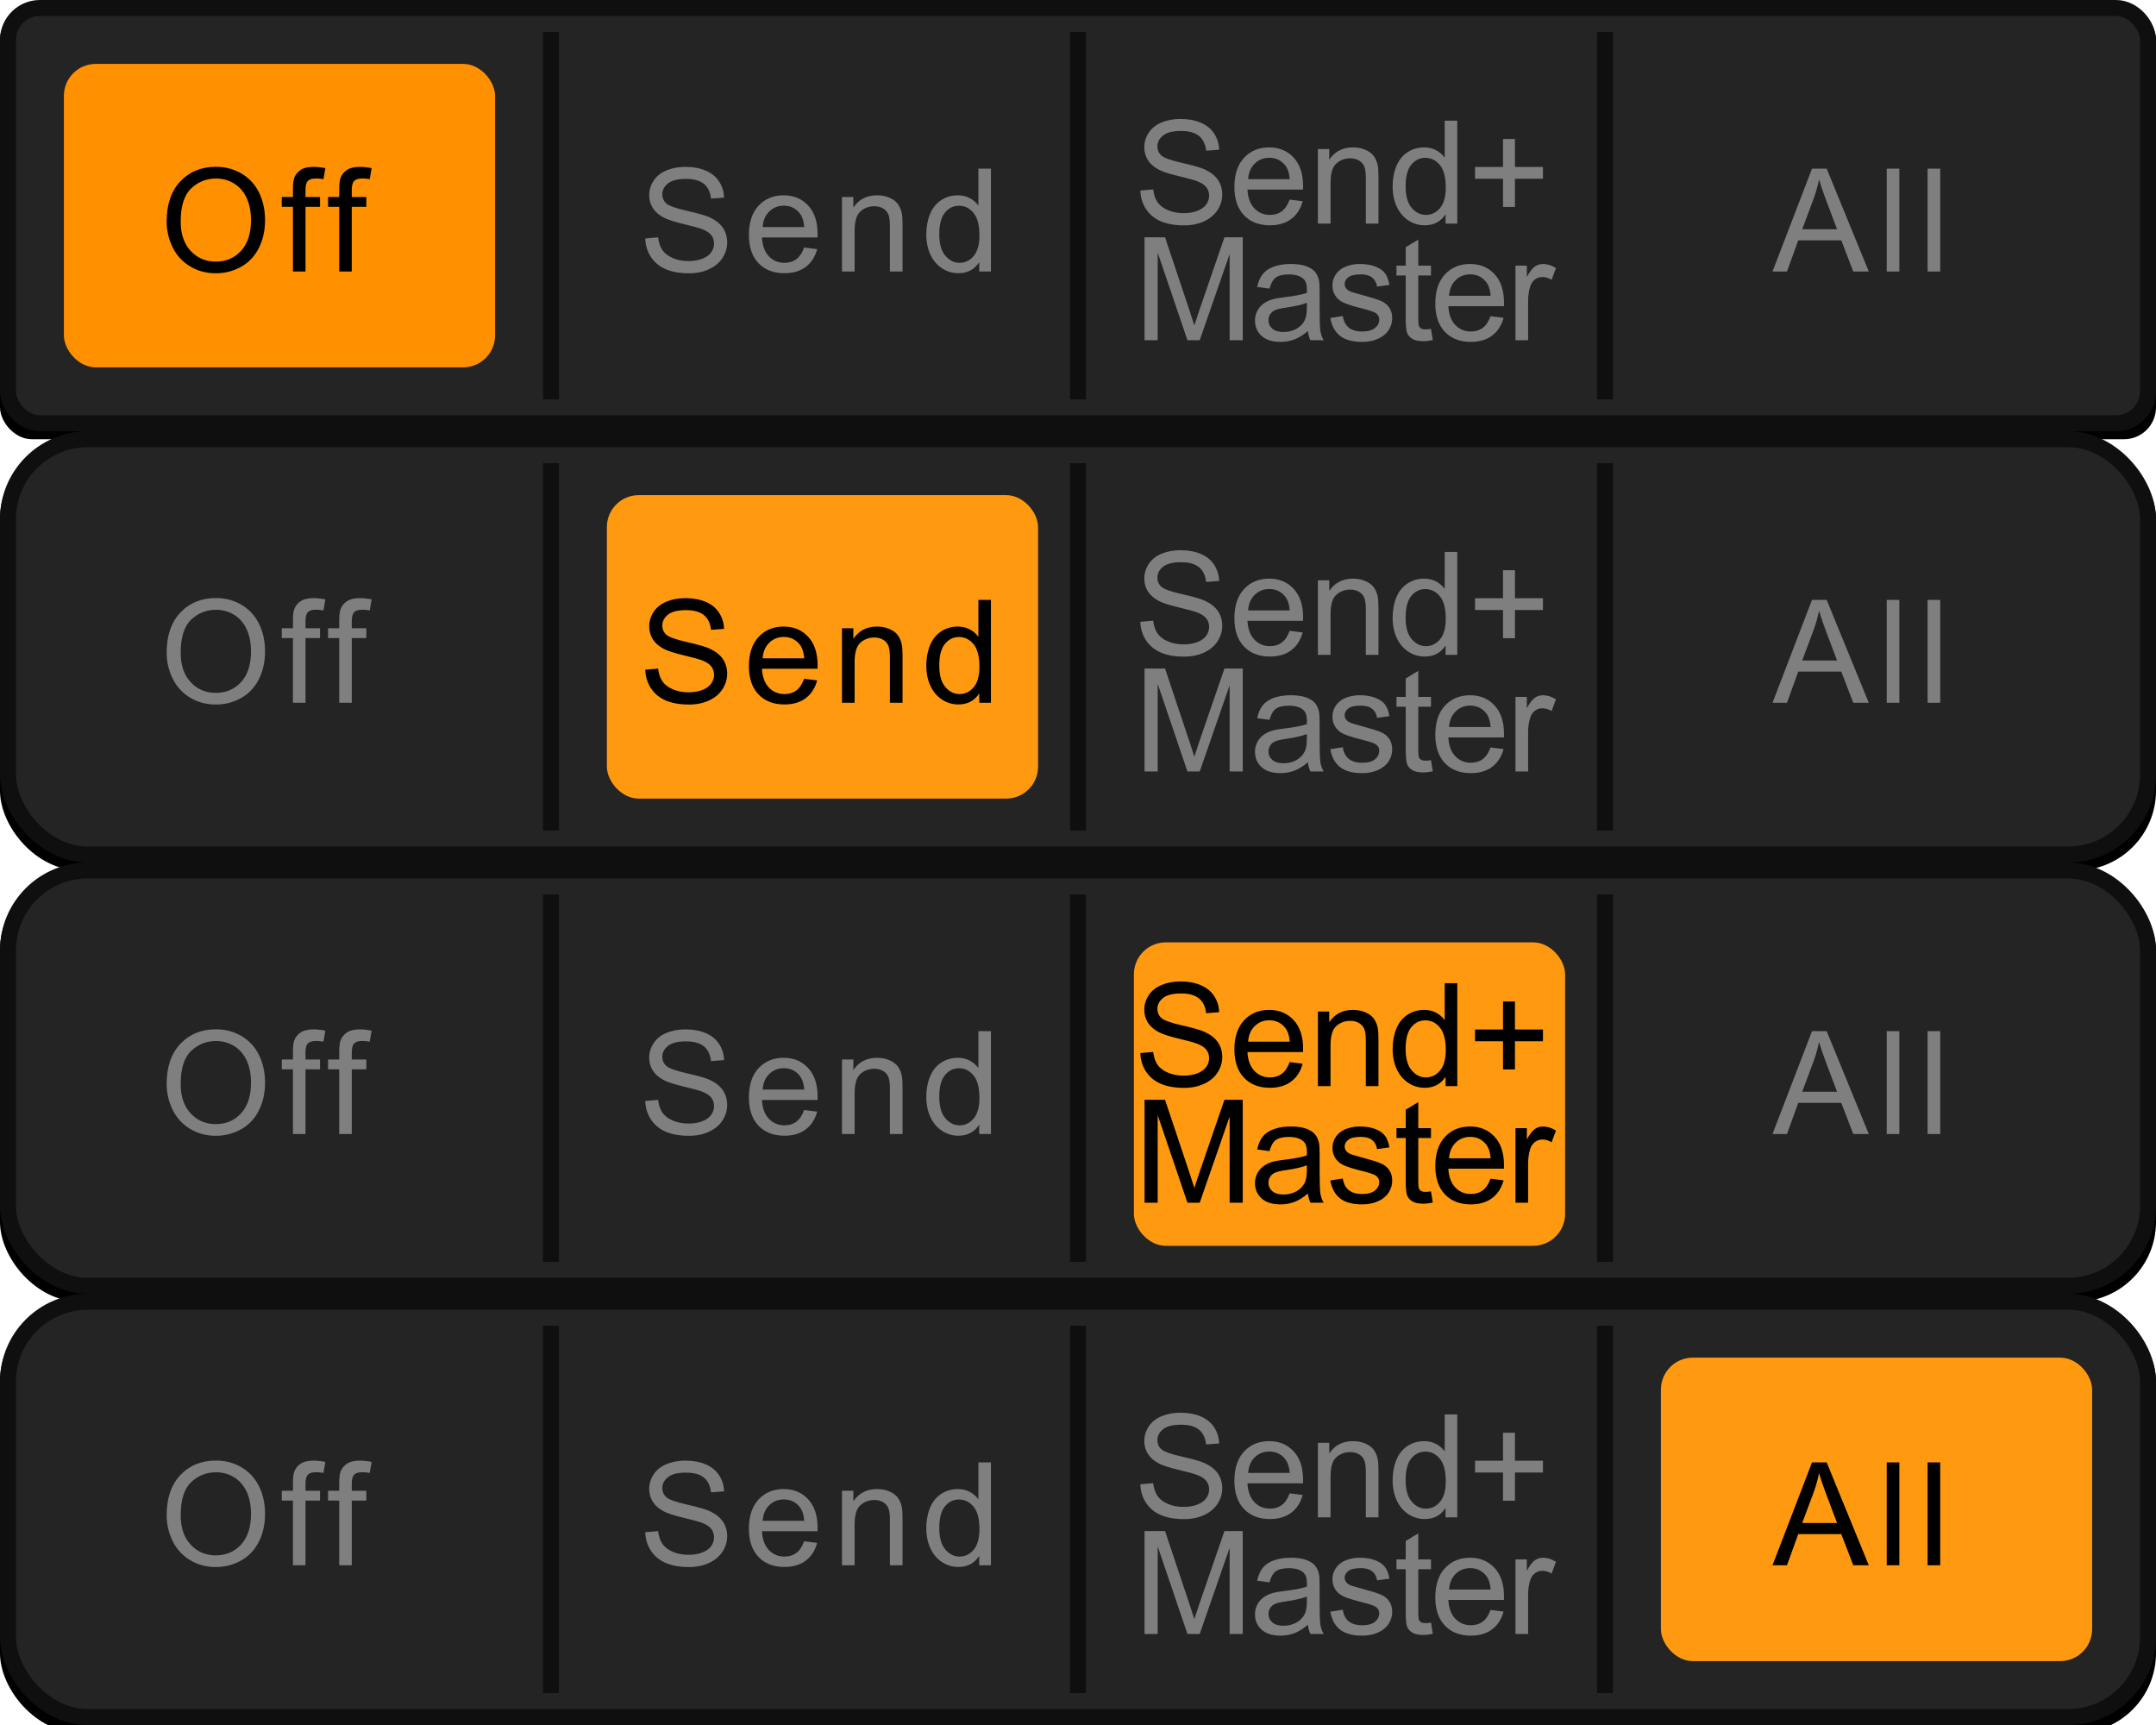<?xml version="1.0" encoding="UTF-8"?>
<svg width="135px" height="108px" viewBox="0 0 135 108" version="1.1" xmlns="http://www.w3.org/2000/svg" xmlns:xlink="http://www.w3.org/1999/xlink">
    <!-- Generator: Sketch 63.1 (92452) - https://sketch.com -->
    <title>bmp00144</title>
    <desc>Created with Sketch.</desc>
    <defs>
        <rect id="path-1" x="0" y="0" width="135" height="27" rx="2"></rect>
        <filter x="-0.2%" y="-0.9%" width="100.4%" height="103.7%" filterUnits="objectBoundingBox" id="filter-2">
            <feOffset dx="0" dy="0.5" in="SourceAlpha" result="shadowOffsetOuter1"></feOffset>
            <feComposite in="shadowOffsetOuter1" in2="SourceAlpha" operator="out" result="shadowOffsetOuter1"></feComposite>
            <feColorMatrix values="0 0 0 0 1   0 0 0 0 1   0 0 0 0 1  0 0 0 0.05 0" type="matrix" in="shadowOffsetOuter1"></feColorMatrix>
        </filter>
        <rect id="path-3" x="0" y="27" width="135" height="27" rx="5"></rect>
        <filter x="-0.2%" y="-0.9%" width="100.4%" height="103.7%" filterUnits="objectBoundingBox" id="filter-4">
            <feOffset dx="0" dy="0.5" in="SourceAlpha" result="shadowOffsetOuter1"></feOffset>
            <feComposite in="shadowOffsetOuter1" in2="SourceAlpha" operator="out" result="shadowOffsetOuter1"></feComposite>
            <feColorMatrix values="0 0 0 0 1   0 0 0 0 1   0 0 0 0 1  0 0 0 0.05 0" type="matrix" in="shadowOffsetOuter1"></feColorMatrix>
        </filter>
        <rect id="path-5" x="0" y="54" width="135" height="27" rx="5"></rect>
        <filter x="-0.2%" y="-0.9%" width="100.4%" height="103.7%" filterUnits="objectBoundingBox" id="filter-6">
            <feOffset dx="0" dy="0.5" in="SourceAlpha" result="shadowOffsetOuter1"></feOffset>
            <feComposite in="shadowOffsetOuter1" in2="SourceAlpha" operator="out" result="shadowOffsetOuter1"></feComposite>
            <feColorMatrix values="0 0 0 0 1   0 0 0 0 1   0 0 0 0 1  0 0 0 0.05 0" type="matrix" in="shadowOffsetOuter1"></feColorMatrix>
        </filter>
        <rect id="path-7" x="0" y="81" width="135" height="27" rx="5"></rect>
        <filter x="-0.2%" y="-0.9%" width="100.4%" height="103.7%" filterUnits="objectBoundingBox" id="filter-8">
            <feOffset dx="0" dy="0.5" in="SourceAlpha" result="shadowOffsetOuter1"></feOffset>
            <feComposite in="shadowOffsetOuter1" in2="SourceAlpha" operator="out" result="shadowOffsetOuter1"></feComposite>
            <feColorMatrix values="0 0 0 0 1   0 0 0 0 1   0 0 0 0 1  0 0 0 0.05 0" type="matrix" in="shadowOffsetOuter1"></feColorMatrix>
        </filter>
    </defs>
    <g id="bmp00144" stroke="none" stroke-width="1" fill="none" fill-rule="evenodd">
        <g id="button/smallButton">
            <g id="Rectangle">
                <use fill="black" fill-opacity="1" filter="url(#filter-2)" xlink:href="#path-1"></use>
                <rect stroke="#0F0F0F" stroke-width="1" stroke-linejoin="square" fill="#242424" fill-rule="evenodd" x="0.5" y="0.5" width="134" height="26" rx="2"></rect>
            </g>
        </g>
        <g id="Rectangle">
            <use fill="black" fill-opacity="1" filter="url(#filter-4)" xlink:href="#path-3"></use>
            <rect stroke="#0F0F0F" stroke-width="1" stroke-linejoin="square" fill="#242424" fill-rule="evenodd" x="0.5" y="27.5" width="134" height="26" rx="5"></rect>
        </g>
        <g id="Rectangle">
            <use fill="black" fill-opacity="1" filter="url(#filter-6)" xlink:href="#path-5"></use>
            <rect stroke="#0F0F0F" stroke-width="1" stroke-linejoin="square" fill="#242424" fill-rule="evenodd" x="0.5" y="54.5" width="134" height="26" rx="5"></rect>
        </g>
        <g id="Rectangle">
            <use fill="black" fill-opacity="1" filter="url(#filter-8)" xlink:href="#path-7"></use>
            <rect stroke="#0F0F0F" stroke-width="1" stroke-linejoin="square" fill="#242424" fill-rule="evenodd" x="0.5" y="81.5" width="134" height="26" rx="5"></rect>
        </g>
        <rect id="Rectangle" fill="#0F0F0F" x="34" y="29" width="1" height="23"></rect>
        <rect id="Rectangle" fill="#0F0F0F" x="67" y="29" width="1" height="23"></rect>
        <rect id="Rectangle" fill="#0F0F0F" x="100" y="29" width="1" height="23"></rect>
        <rect id="Rectangle" fill="#0F0F0F" x="34" y="56" width="1" height="23"></rect>
        <rect id="Rectangle" fill="#0F0F0F" x="67" y="56" width="1" height="23"></rect>
        <rect id="Rectangle" fill="#0F0F0F" x="100" y="56" width="1" height="23"></rect>
        <rect id="Rectangle" fill="#0F0F0F" x="34" y="83" width="1" height="23"></rect>
        <rect id="Rectangle" fill="#0F0F0F" x="67" y="83" width="1" height="23"></rect>
        <rect id="Rectangle" fill="#0F0F0F" x="100" y="83" width="1" height="23"></rect>
        <rect id="Rectangle" fill="#0F0F0F" x="34" y="2" width="1" height="23"></rect>
        <rect id="Rectangle" fill="#0F0F0F" x="67" y="2" width="1" height="23"></rect>
        <rect id="Rectangle" fill="#0F0F0F" x="100" y="2" width="1" height="23"></rect>
        <g id="Group" transform="translate(4, 4)">
            <rect id="Rectangle" fill="#FF9000" x="0" y="0" width="27" height="19" rx="2"></rect>
            <rect id="Rectangle" fill="#FF9A10" x="34" y="27" width="27" height="19" rx="2"></rect>
            <rect id="Rectangle" fill="#FF9A10" x="67" y="55" width="27" height="19" rx="2"></rect>
            <rect id="Rectangle" fill="#FF9A10" x="100" y="81" width="27" height="19" rx="2"></rect>
        </g>
        <path d="M10.435,40.862 C10.435,39.793 10.722,38.956 11.296,38.351 C11.871,37.746 12.612,37.443 13.52,37.443 C14.115,37.443 14.651,37.585 15.128,37.87 C15.606,38.154 15.97,38.55 16.22,39.058 C16.471,39.567 16.596,40.143 16.596,40.788 C16.596,41.441 16.464,42.025 16.201,42.541 C15.937,43.057 15.563,43.447 15.08,43.712 C14.597,43.977 14.075,44.11 13.516,44.11 C12.909,44.11 12.367,43.963 11.89,43.67 C11.412,43.377 11.05,42.978 10.804,42.471 C10.558,41.964 10.435,41.428 10.435,40.862 Z M11.314,40.875 C11.314,41.652 11.523,42.263 11.94,42.71 C12.358,43.157 12.881,43.38 13.511,43.38 C14.153,43.38 14.681,43.155 15.095,42.704 C15.51,42.252 15.717,41.612 15.717,40.783 C15.717,40.259 15.629,39.801 15.451,39.41 C15.274,39.019 15.015,38.716 14.674,38.5 C14.332,38.285 13.949,38.177 13.524,38.177 C12.921,38.177 12.402,38.385 11.967,38.799 C11.531,39.214 11.314,39.906 11.314,40.875 Z M18.343,44 L18.343,39.948 L17.644,39.948 L17.644,39.333 L18.343,39.333 L18.343,38.836 C18.343,38.523 18.371,38.29 18.426,38.138 C18.502,37.933 18.636,37.766 18.828,37.639 C19.02,37.511 19.289,37.448 19.635,37.448 C19.857,37.448 20.103,37.474 20.373,37.527 L20.254,38.217 C20.09,38.187 19.935,38.173 19.789,38.173 C19.548,38.173 19.378,38.224 19.279,38.327 C19.179,38.429 19.129,38.621 19.129,38.902 L19.129,39.333 L20.039,39.333 L20.039,39.948 L19.129,39.948 L19.129,44 L18.343,44 Z M21.241,44 L21.241,39.948 L20.542,39.948 L20.542,39.333 L21.241,39.333 L21.241,38.836 C21.241,38.523 21.268,38.29 21.324,38.138 C21.4,37.933 21.534,37.766 21.726,37.639 C21.918,37.511 22.187,37.448 22.533,37.448 C22.755,37.448 23.001,37.474 23.271,37.527 L23.152,38.217 C22.988,38.187 22.833,38.173 22.686,38.173 C22.446,38.173 22.276,38.224 22.177,38.327 C22.077,38.429 22.027,38.621 22.027,38.902 L22.027,39.333 L22.937,39.333 L22.937,39.948 L22.027,39.948 L22.027,44 L21.241,44 Z" id="Off" fill="#7F7F7F"></path>
        <path d="M40.404,41.93 L41.208,41.86 C41.247,42.182 41.335,42.447 41.474,42.653 C41.614,42.86 41.83,43.027 42.123,43.154 C42.416,43.281 42.745,43.345 43.111,43.345 C43.437,43.345 43.724,43.297 43.973,43.2 C44.222,43.104 44.407,42.971 44.529,42.802 C44.65,42.634 44.711,42.45 44.711,42.251 C44.711,42.049 44.652,41.872 44.535,41.721 C44.418,41.571 44.225,41.444 43.955,41.341 C43.782,41.274 43.4,41.169 42.808,41.027 C42.216,40.885 41.802,40.751 41.564,40.625 C41.257,40.464 41.028,40.264 40.877,40.025 C40.726,39.786 40.65,39.519 40.65,39.223 C40.65,38.898 40.743,38.594 40.927,38.311 C41.112,38.029 41.381,37.814 41.736,37.667 C42.09,37.521 42.484,37.448 42.918,37.448 C43.396,37.448 43.817,37.525 44.181,37.678 C44.546,37.832 44.827,38.059 45.023,38.357 C45.219,38.656 45.325,38.995 45.339,39.373 L44.522,39.434 C44.478,39.027 44.329,38.719 44.076,38.511 C43.823,38.303 43.448,38.199 42.953,38.199 C42.437,38.199 42.062,38.294 41.826,38.483 C41.59,38.672 41.472,38.899 41.472,39.166 C41.472,39.397 41.556,39.588 41.723,39.737 C41.887,39.887 42.315,40.04 43.008,40.197 C43.701,40.353 44.176,40.49 44.434,40.607 C44.809,40.78 45.086,40.999 45.265,41.264 C45.443,41.53 45.533,41.835 45.533,42.181 C45.533,42.523 45.435,42.846 45.238,43.15 C45.042,43.453 44.76,43.689 44.392,43.857 C44.025,44.026 43.611,44.11 43.151,44.11 C42.568,44.11 42.079,44.025 41.685,43.855 C41.291,43.685 40.982,43.429 40.758,43.088 C40.534,42.747 40.416,42.361 40.404,41.93 Z M50.351,42.497 L51.168,42.598 C51.039,43.076 50.801,43.446 50.452,43.71 C50.103,43.974 49.658,44.105 49.116,44.105 C48.434,44.105 47.892,43.895 47.492,43.475 C47.092,43.054 46.893,42.465 46.893,41.706 C46.893,40.921 47.095,40.312 47.499,39.878 C47.903,39.444 48.428,39.228 49.072,39.228 C49.696,39.228 50.206,39.44 50.602,39.865 C50.997,40.29 51.195,40.887 51.195,41.658 C51.195,41.705 51.193,41.775 51.19,41.869 L47.71,41.869 C47.739,42.381 47.884,42.774 48.145,43.046 C48.406,43.319 48.731,43.455 49.121,43.455 C49.411,43.455 49.658,43.379 49.863,43.227 C50.068,43.074 50.231,42.831 50.351,42.497 Z M47.754,41.218 L50.36,41.218 C50.325,40.826 50.225,40.531 50.061,40.335 C49.809,40.03 49.482,39.878 49.081,39.878 C48.718,39.878 48.412,40 48.165,40.243 C47.917,40.486 47.78,40.811 47.754,41.218 Z M52.722,44 L52.722,39.333 L53.433,39.333 L53.433,39.997 C53.776,39.484 54.271,39.228 54.919,39.228 C55.2,39.228 55.459,39.278 55.694,39.379 C55.93,39.48 56.107,39.613 56.224,39.777 C56.341,39.941 56.423,40.136 56.47,40.361 C56.499,40.508 56.514,40.764 56.514,41.13 L56.514,44 L55.723,44 L55.723,41.161 C55.723,40.839 55.692,40.598 55.631,40.438 C55.569,40.279 55.46,40.151 55.303,40.056 C55.147,39.961 54.963,39.913 54.752,39.913 C54.415,39.913 54.124,40.02 53.88,40.234 C53.635,40.448 53.513,40.854 53.513,41.451 L53.513,44 L52.722,44 Z M61.315,44 L61.315,43.411 C61.019,43.874 60.584,44.105 60.01,44.105 C59.638,44.105 59.295,44.003 58.983,43.798 C58.671,43.593 58.43,43.306 58.258,42.939 C58.087,42.571 58.001,42.148 58.001,41.671 C58.001,41.205 58.079,40.782 58.234,40.403 C58.389,40.024 58.622,39.733 58.933,39.531 C59.243,39.329 59.591,39.228 59.974,39.228 C60.256,39.228 60.506,39.287 60.726,39.406 C60.946,39.524 61.124,39.679 61.262,39.869 L61.262,37.558 L62.049,37.558 L62.049,44 L61.315,44 Z M58.814,41.671 C58.814,42.269 58.94,42.715 59.192,43.011 C59.444,43.307 59.742,43.455 60.084,43.455 C60.43,43.455 60.724,43.314 60.965,43.031 C61.207,42.748 61.328,42.317 61.328,41.737 C61.328,41.098 61.205,40.629 60.959,40.331 C60.713,40.032 60.409,39.882 60.049,39.882 C59.698,39.882 59.404,40.026 59.168,40.313 C58.932,40.6 58.814,41.053 58.814,41.671 Z" id="Send" fill="#000000"></path>
        <path d="M71.404,38.93 L72.208,38.86 C72.247,39.182 72.335,39.447 72.474,39.653 C72.614,39.86 72.83,40.027 73.123,40.154 C73.416,40.281 73.745,40.345 74.111,40.345 C74.437,40.345 74.724,40.297 74.973,40.2 C75.222,40.104 75.407,39.971 75.529,39.802 C75.65,39.634 75.711,39.45 75.711,39.251 C75.711,39.049 75.652,38.872 75.535,38.721 C75.418,38.571 75.225,38.444 74.955,38.341 C74.782,38.274 74.4,38.169 73.808,38.027 C73.216,37.885 72.802,37.751 72.564,37.625 C72.257,37.464 72.028,37.264 71.877,37.025 C71.726,36.786 71.65,36.519 71.65,36.223 C71.65,35.898 71.743,35.594 71.927,35.311 C72.112,35.029 72.381,34.814 72.736,34.667 C73.09,34.521 73.484,34.448 73.918,34.448 C74.396,34.448 74.817,34.525 75.181,34.678 C75.546,34.832 75.827,35.059 76.023,35.357 C76.219,35.656 76.325,35.995 76.339,36.373 L75.522,36.434 C75.478,36.027 75.329,35.719 75.076,35.511 C74.823,35.303 74.448,35.199 73.953,35.199 C73.437,35.199 73.062,35.294 72.826,35.483 C72.59,35.672 72.472,35.899 72.472,36.166 C72.472,36.397 72.556,36.588 72.723,36.737 C72.887,36.887 73.315,37.04 74.008,37.197 C74.701,37.353 75.176,37.49 75.434,37.607 C75.809,37.78 76.086,37.999 76.265,38.264 C76.443,38.53 76.533,38.835 76.533,39.181 C76.533,39.523 76.435,39.846 76.238,40.15 C76.042,40.453 75.76,40.689 75.392,40.857 C75.025,41.026 74.611,41.11 74.151,41.11 C73.568,41.11 73.079,41.025 72.685,40.855 C72.291,40.685 71.982,40.429 71.758,40.088 C71.534,39.747 71.416,39.361 71.404,38.93 Z M80.751,39.497 L81.568,39.598 C81.439,40.076 81.201,40.446 80.852,40.71 C80.503,40.974 80.058,41.105 79.516,41.105 C78.834,41.105 78.292,40.895 77.892,40.475 C77.492,40.054 77.293,39.465 77.293,38.706 C77.293,37.921 77.495,37.312 77.899,36.878 C78.303,36.444 78.828,36.228 79.472,36.228 C80.096,36.228 80.606,36.44 81.002,36.865 C81.397,37.29 81.595,37.887 81.595,38.658 C81.595,38.705 81.593,38.775 81.59,38.869 L78.11,38.869 C78.139,39.381 78.284,39.774 78.545,40.046 C78.806,40.319 79.131,40.455 79.521,40.455 C79.811,40.455 80.058,40.379 80.263,40.227 C80.468,40.074 80.631,39.831 80.751,39.497 Z M78.154,38.218 L80.76,38.218 C80.725,37.826 80.625,37.531 80.461,37.335 C80.209,37.03 79.882,36.878 79.481,36.878 C79.118,36.878 78.812,37 78.565,37.243 C78.317,37.486 78.18,37.811 78.154,38.218 Z M82.522,41 L82.522,36.333 L83.233,36.333 L83.233,36.997 C83.576,36.484 84.071,36.228 84.719,36.228 C85,36.228 85.259,36.278 85.494,36.379 C85.73,36.48 85.907,36.613 86.024,36.777 C86.141,36.941 86.223,37.136 86.27,37.361 C86.299,37.508 86.314,37.764 86.314,38.13 L86.314,41 L85.523,41 L85.523,38.161 C85.523,37.839 85.492,37.598 85.431,37.438 C85.369,37.279 85.26,37.151 85.103,37.056 C84.947,36.961 84.763,36.913 84.552,36.913 C84.215,36.913 83.924,37.02 83.68,37.234 C83.435,37.448 83.313,37.854 83.313,38.451 L83.313,41 L82.522,41 Z M90.515,41 L90.515,40.411 C90.219,40.874 89.784,41.105 89.21,41.105 C88.838,41.105 88.495,41.003 88.183,40.798 C87.871,40.593 87.63,40.306 87.458,39.939 C87.287,39.571 87.201,39.148 87.201,38.671 C87.201,38.205 87.279,37.782 87.434,37.403 C87.589,37.024 87.822,36.733 88.133,36.531 C88.443,36.329 88.791,36.228 89.174,36.228 C89.456,36.228 89.706,36.287 89.926,36.406 C90.146,36.524 90.324,36.679 90.462,36.869 L90.462,34.558 L91.249,34.558 L91.249,41 L90.515,41 Z M88.014,38.671 C88.014,39.269 88.14,39.715 88.392,40.011 C88.644,40.307 88.942,40.455 89.284,40.455 C89.63,40.455 89.924,40.314 90.165,40.031 C90.407,39.748 90.528,39.317 90.528,38.737 C90.528,38.098 90.405,37.629 90.159,37.331 C89.913,37.032 89.609,36.882 89.249,36.882 C88.898,36.882 88.604,37.026 88.368,37.313 C88.132,37.6 88.014,38.053 88.014,38.671 Z M94.113,39.958 L94.113,38.192 L92.36,38.192 L92.36,37.454 L94.113,37.454 L94.113,35.7 L94.861,35.7 L94.861,37.454 L96.614,37.454 L96.614,38.192 L94.861,38.192 L94.861,39.958 L94.113,39.958 Z M71.668,48.3 L71.668,41.858 L72.951,41.858 L74.476,46.419 C74.617,46.844 74.719,47.162 74.784,47.373 C74.857,47.138 74.971,46.794 75.126,46.34 L76.669,41.858 L77.816,41.858 L77.816,48.3 L76.994,48.3 L76.994,42.908 L75.122,48.3 L74.353,48.3 L72.49,42.816 L72.49,48.3 L71.668,48.3 Z M81.896,47.724 C81.603,47.973 81.321,48.149 81.05,48.252 C80.779,48.354 80.488,48.405 80.177,48.405 C79.665,48.405 79.271,48.28 78.995,48.03 C78.72,47.779 78.582,47.459 78.582,47.07 C78.582,46.841 78.634,46.632 78.738,46.443 C78.842,46.254 78.979,46.103 79.147,45.988 C79.315,45.874 79.505,45.788 79.716,45.729 C79.871,45.688 80.106,45.649 80.419,45.611 C81.058,45.534 81.528,45.444 81.83,45.338 C81.833,45.23 81.834,45.161 81.834,45.132 C81.834,44.809 81.76,44.582 81.61,44.45 C81.408,44.272 81.108,44.182 80.709,44.182 C80.337,44.182 80.062,44.248 79.885,44.378 C79.708,44.508 79.577,44.739 79.492,45.07 L78.718,44.965 C78.789,44.633 78.905,44.366 79.066,44.163 C79.227,43.959 79.46,43.802 79.764,43.692 C80.069,43.582 80.422,43.528 80.823,43.528 C81.222,43.528 81.546,43.574 81.795,43.668 C82.044,43.762 82.227,43.88 82.344,44.022 C82.461,44.164 82.543,44.343 82.59,44.56 C82.616,44.695 82.63,44.938 82.63,45.29 L82.63,46.344 C82.63,47.08 82.646,47.545 82.68,47.74 C82.714,47.935 82.781,48.121 82.88,48.3 L82.054,48.3 C81.972,48.136 81.919,47.944 81.896,47.724 Z M81.83,45.958 C81.543,46.075 81.112,46.175 80.538,46.257 C80.213,46.303 79.983,46.356 79.848,46.415 C79.713,46.473 79.609,46.559 79.536,46.672 C79.463,46.785 79.426,46.91 79.426,47.048 C79.426,47.258 79.506,47.434 79.666,47.575 C79.825,47.716 80.059,47.786 80.366,47.786 C80.671,47.786 80.942,47.719 81.179,47.586 C81.417,47.453 81.591,47.27 81.702,47.039 C81.787,46.86 81.83,46.596 81.83,46.248 L81.83,45.958 Z M83.299,46.907 L84.082,46.784 C84.125,47.097 84.248,47.338 84.448,47.505 C84.649,47.672 84.93,47.755 85.29,47.755 C85.653,47.755 85.923,47.681 86.099,47.533 C86.274,47.385 86.362,47.212 86.362,47.012 C86.362,46.834 86.285,46.693 86.129,46.591 C86.021,46.52 85.751,46.431 85.321,46.322 C84.741,46.176 84.339,46.049 84.114,45.942 C83.89,45.835 83.72,45.687 83.605,45.498 C83.489,45.31 83.431,45.101 83.431,44.872 C83.431,44.664 83.479,44.472 83.574,44.294 C83.669,44.117 83.799,43.97 83.963,43.853 C84.086,43.762 84.254,43.685 84.466,43.622 C84.678,43.559 84.906,43.528 85.149,43.528 C85.516,43.528 85.837,43.58 86.114,43.686 C86.391,43.791 86.595,43.934 86.727,44.114 C86.859,44.294 86.95,44.535 86.999,44.837 L86.226,44.943 C86.191,44.702 86.089,44.515 85.921,44.38 C85.752,44.245 85.514,44.178 85.207,44.178 C84.843,44.178 84.584,44.238 84.429,44.358 C84.273,44.478 84.196,44.619 84.196,44.78 C84.196,44.883 84.228,44.975 84.292,45.057 C84.357,45.142 84.458,45.212 84.596,45.268 C84.675,45.297 84.908,45.364 85.294,45.47 C85.854,45.619 86.244,45.742 86.466,45.837 C86.687,45.932 86.86,46.071 86.986,46.252 C87.112,46.434 87.175,46.659 87.175,46.929 C87.175,47.193 87.098,47.441 86.945,47.674 C86.791,47.907 86.569,48.087 86.279,48.214 C85.989,48.342 85.661,48.405 85.294,48.405 C84.688,48.405 84.226,48.279 83.908,48.028 C83.59,47.776 83.387,47.402 83.299,46.907 Z M89.603,47.592 L89.717,48.291 C89.494,48.338 89.295,48.362 89.119,48.362 C88.832,48.362 88.61,48.316 88.451,48.225 C88.293,48.134 88.182,48.015 88.117,47.867 C88.053,47.719 88.021,47.408 88.021,46.933 L88.021,44.248 L87.441,44.248 L87.441,43.633 L88.021,43.633 L88.021,42.477 L88.807,42.003 L88.807,43.633 L89.603,43.633 L89.603,44.248 L88.807,44.248 L88.807,46.977 C88.807,47.203 88.821,47.348 88.849,47.412 C88.877,47.477 88.922,47.528 88.985,47.566 C89.048,47.604 89.138,47.623 89.256,47.623 C89.343,47.623 89.459,47.613 89.603,47.592 Z M93.331,46.797 L94.148,46.898 C94.019,47.376 93.781,47.746 93.432,48.01 C93.083,48.274 92.638,48.405 92.096,48.405 C91.414,48.405 90.872,48.195 90.472,47.775 C90.072,47.354 89.873,46.765 89.873,46.006 C89.873,45.221 90.075,44.612 90.479,44.178 C90.883,43.744 91.408,43.528 92.052,43.528 C92.676,43.528 93.186,43.74 93.582,44.165 C93.977,44.59 94.175,45.187 94.175,45.958 C94.175,46.005 94.173,46.075 94.17,46.169 L90.69,46.169 C90.719,46.681 90.864,47.074 91.125,47.346 C91.386,47.619 91.711,47.755 92.101,47.755 C92.391,47.755 92.638,47.679 92.843,47.527 C93.048,47.374 93.211,47.131 93.331,46.797 Z M90.734,45.518 L93.34,45.518 C93.305,45.126 93.205,44.831 93.041,44.635 C92.789,44.33 92.462,44.178 92.061,44.178 C91.698,44.178 91.392,44.3 91.145,44.543 C90.897,44.786 90.76,45.111 90.734,45.518 Z M94.893,48.3 L94.893,43.633 L95.605,43.633 L95.605,44.341 C95.786,44.009 95.954,43.791 96.108,43.686 C96.262,43.58 96.431,43.528 96.615,43.528 C96.882,43.528 97.153,43.612 97.428,43.782 L97.156,44.516 C96.963,44.402 96.769,44.345 96.576,44.345 C96.403,44.345 96.248,44.397 96.11,44.501 C95.972,44.605 95.874,44.749 95.816,44.934 C95.728,45.215 95.684,45.523 95.684,45.857 L95.684,48.3 L94.893,48.3 Z" id="Send+-Master" fill="#7F7F7F"></path>
        <path d="M71.404,92.93 L72.208,92.86 C72.247,93.182 72.335,93.447 72.474,93.653 C72.614,93.86 72.83,94.027 73.123,94.154 C73.416,94.281 73.745,94.345 74.111,94.345 C74.437,94.345 74.724,94.297 74.973,94.2 C75.222,94.104 75.407,93.971 75.529,93.802 C75.65,93.634 75.711,93.45 75.711,93.251 C75.711,93.049 75.652,92.872 75.535,92.721 C75.418,92.571 75.225,92.444 74.955,92.341 C74.782,92.274 74.4,92.169 73.808,92.027 C73.216,91.885 72.802,91.751 72.564,91.625 C72.257,91.464 72.028,91.264 71.877,91.025 C71.726,90.786 71.65,90.519 71.65,90.223 C71.65,89.898 71.743,89.594 71.927,89.311 C72.112,89.029 72.381,88.814 72.736,88.667 C73.09,88.521 73.484,88.448 73.918,88.448 C74.396,88.448 74.817,88.525 75.181,88.678 C75.546,88.832 75.827,89.059 76.023,89.357 C76.219,89.656 76.325,89.995 76.339,90.373 L75.522,90.434 C75.478,90.027 75.329,89.719 75.076,89.511 C74.823,89.303 74.448,89.199 73.953,89.199 C73.437,89.199 73.062,89.294 72.826,89.483 C72.59,89.672 72.472,89.899 72.472,90.166 C72.472,90.397 72.556,90.588 72.723,90.737 C72.887,90.887 73.315,91.04 74.008,91.197 C74.701,91.353 75.176,91.49 75.434,91.607 C75.809,91.78 76.086,91.999 76.265,92.264 C76.443,92.53 76.533,92.835 76.533,93.181 C76.533,93.523 76.435,93.846 76.238,94.15 C76.042,94.453 75.76,94.689 75.392,94.857 C75.025,95.026 74.611,95.11 74.151,95.11 C73.568,95.11 73.079,95.025 72.685,94.855 C72.291,94.685 71.982,94.429 71.758,94.088 C71.534,93.747 71.416,93.361 71.404,92.93 Z M80.751,93.497 L81.568,93.598 C81.439,94.076 81.201,94.446 80.852,94.71 C80.503,94.974 80.058,95.105 79.516,95.105 C78.834,95.105 78.292,94.895 77.892,94.475 C77.492,94.054 77.293,93.465 77.293,92.706 C77.293,91.921 77.495,91.312 77.899,90.878 C78.303,90.444 78.828,90.228 79.472,90.228 C80.096,90.228 80.606,90.44 81.002,90.865 C81.397,91.29 81.595,91.887 81.595,92.658 C81.595,92.705 81.593,92.775 81.59,92.869 L78.11,92.869 C78.139,93.381 78.284,93.774 78.545,94.046 C78.806,94.319 79.131,94.455 79.521,94.455 C79.811,94.455 80.058,94.379 80.263,94.227 C80.468,94.074 80.631,93.831 80.751,93.497 Z M78.154,92.218 L80.76,92.218 C80.725,91.826 80.625,91.531 80.461,91.335 C80.209,91.03 79.882,90.878 79.481,90.878 C79.118,90.878 78.812,91 78.565,91.243 C78.317,91.486 78.18,91.811 78.154,92.218 Z M82.522,95 L82.522,90.333 L83.233,90.333 L83.233,90.997 C83.576,90.484 84.071,90.228 84.719,90.228 C85,90.228 85.259,90.278 85.494,90.379 C85.73,90.48 85.907,90.613 86.024,90.777 C86.141,90.941 86.223,91.136 86.27,91.361 C86.299,91.508 86.314,91.764 86.314,92.13 L86.314,95 L85.523,95 L85.523,92.161 C85.523,91.839 85.492,91.598 85.431,91.438 C85.369,91.279 85.26,91.151 85.103,91.056 C84.947,90.961 84.763,90.913 84.552,90.913 C84.215,90.913 83.924,91.02 83.68,91.234 C83.435,91.448 83.313,91.854 83.313,92.451 L83.313,95 L82.522,95 Z M90.515,95 L90.515,94.411 C90.219,94.874 89.784,95.105 89.21,95.105 C88.838,95.105 88.495,95.003 88.183,94.798 C87.871,94.593 87.63,94.306 87.458,93.939 C87.287,93.571 87.201,93.148 87.201,92.671 C87.201,92.205 87.279,91.782 87.434,91.403 C87.589,91.024 87.822,90.733 88.133,90.531 C88.443,90.329 88.791,90.228 89.174,90.228 C89.456,90.228 89.706,90.287 89.926,90.406 C90.146,90.524 90.324,90.679 90.462,90.869 L90.462,88.558 L91.249,88.558 L91.249,95 L90.515,95 Z M88.014,92.671 C88.014,93.269 88.14,93.715 88.392,94.011 C88.644,94.307 88.942,94.455 89.284,94.455 C89.63,94.455 89.924,94.314 90.165,94.031 C90.407,93.748 90.528,93.317 90.528,92.737 C90.528,92.098 90.405,91.629 90.159,91.331 C89.913,91.032 89.609,90.882 89.249,90.882 C88.898,90.882 88.604,91.026 88.368,91.313 C88.132,91.6 88.014,92.053 88.014,92.671 Z M94.113,93.958 L94.113,92.192 L92.36,92.192 L92.36,91.454 L94.113,91.454 L94.113,89.7 L94.861,89.7 L94.861,91.454 L96.614,91.454 L96.614,92.192 L94.861,92.192 L94.861,93.958 L94.113,93.958 Z M71.668,102.3 L71.668,95.858 L72.951,95.858 L74.476,100.419 C74.617,100.844 74.719,101.162 74.784,101.373 C74.857,101.138 74.971,100.794 75.126,100.34 L76.669,95.858 L77.816,95.858 L77.816,102.3 L76.994,102.3 L76.994,96.908 L75.122,102.3 L74.353,102.3 L72.49,96.816 L72.49,102.3 L71.668,102.3 Z M81.896,101.724 C81.603,101.973 81.321,102.149 81.05,102.252 C80.779,102.354 80.488,102.405 80.177,102.405 C79.665,102.405 79.271,102.28 78.995,102.03 C78.72,101.779 78.582,101.459 78.582,101.07 C78.582,100.841 78.634,100.632 78.738,100.443 C78.842,100.254 78.979,100.103 79.147,99.988 C79.315,99.874 79.505,99.788 79.716,99.729 C79.871,99.688 80.106,99.649 80.419,99.611 C81.058,99.534 81.528,99.444 81.83,99.338 C81.833,99.23 81.834,99.161 81.834,99.132 C81.834,98.809 81.76,98.582 81.61,98.45 C81.408,98.272 81.108,98.182 80.709,98.182 C80.337,98.182 80.062,98.248 79.885,98.378 C79.708,98.508 79.577,98.739 79.492,99.07 L78.718,98.965 C78.789,98.633 78.905,98.366 79.066,98.163 C79.227,97.959 79.46,97.802 79.764,97.692 C80.069,97.582 80.422,97.528 80.823,97.528 C81.222,97.528 81.546,97.574 81.795,97.668 C82.044,97.762 82.227,97.88 82.344,98.022 C82.461,98.164 82.543,98.343 82.59,98.56 C82.616,98.695 82.63,98.938 82.63,99.29 L82.63,100.344 C82.63,101.08 82.646,101.545 82.68,101.74 C82.714,101.935 82.781,102.121 82.88,102.3 L82.054,102.3 C81.972,102.136 81.919,101.944 81.896,101.724 Z M81.83,99.958 C81.543,100.075 81.112,100.175 80.538,100.257 C80.213,100.303 79.983,100.356 79.848,100.415 C79.713,100.473 79.609,100.559 79.536,100.672 C79.463,100.785 79.426,100.91 79.426,101.048 C79.426,101.258 79.506,101.434 79.666,101.575 C79.825,101.716 80.059,101.786 80.366,101.786 C80.671,101.786 80.942,101.719 81.179,101.586 C81.417,101.453 81.591,101.27 81.702,101.039 C81.787,100.86 81.83,100.596 81.83,100.248 L81.83,99.958 Z M83.299,100.907 L84.082,100.784 C84.125,101.097 84.248,101.338 84.448,101.505 C84.649,101.672 84.93,101.755 85.29,101.755 C85.653,101.755 85.923,101.681 86.099,101.533 C86.274,101.385 86.362,101.212 86.362,101.012 C86.362,100.834 86.285,100.693 86.129,100.591 C86.021,100.52 85.751,100.431 85.321,100.322 C84.741,100.176 84.339,100.049 84.114,99.942 C83.89,99.835 83.72,99.687 83.605,99.498 C83.489,99.31 83.431,99.101 83.431,98.872 C83.431,98.664 83.479,98.472 83.574,98.294 C83.669,98.117 83.799,97.97 83.963,97.853 C84.086,97.762 84.254,97.685 84.466,97.622 C84.678,97.559 84.906,97.528 85.149,97.528 C85.516,97.528 85.837,97.58 86.114,97.686 C86.391,97.791 86.595,97.934 86.727,98.114 C86.859,98.294 86.95,98.535 86.999,98.837 L86.226,98.943 C86.191,98.702 86.089,98.515 85.921,98.38 C85.752,98.245 85.514,98.178 85.207,98.178 C84.843,98.178 84.584,98.238 84.429,98.358 C84.273,98.478 84.196,98.619 84.196,98.78 C84.196,98.883 84.228,98.975 84.292,99.057 C84.357,99.142 84.458,99.212 84.596,99.268 C84.675,99.297 84.908,99.364 85.294,99.47 C85.854,99.619 86.244,99.742 86.466,99.837 C86.687,99.932 86.86,100.071 86.986,100.252 C87.112,100.434 87.175,100.659 87.175,100.929 C87.175,101.193 87.098,101.441 86.945,101.674 C86.791,101.907 86.569,102.087 86.279,102.214 C85.989,102.342 85.661,102.405 85.294,102.405 C84.688,102.405 84.226,102.279 83.908,102.028 C83.59,101.776 83.387,101.402 83.299,100.907 Z M89.603,101.592 L89.717,102.291 C89.494,102.338 89.295,102.362 89.119,102.362 C88.832,102.362 88.61,102.316 88.451,102.225 C88.293,102.134 88.182,102.015 88.117,101.867 C88.053,101.719 88.021,101.408 88.021,100.933 L88.021,98.248 L87.441,98.248 L87.441,97.633 L88.021,97.633 L88.021,96.477 L88.807,96.003 L88.807,97.633 L89.603,97.633 L89.603,98.248 L88.807,98.248 L88.807,100.977 C88.807,101.203 88.821,101.348 88.849,101.412 C88.877,101.477 88.922,101.528 88.985,101.566 C89.048,101.604 89.138,101.623 89.256,101.623 C89.343,101.623 89.459,101.613 89.603,101.592 Z M93.331,100.797 L94.148,100.898 C94.019,101.376 93.781,101.746 93.432,102.01 C93.083,102.274 92.638,102.405 92.096,102.405 C91.414,102.405 90.872,102.195 90.472,101.775 C90.072,101.354 89.873,100.765 89.873,100.006 C89.873,99.221 90.075,98.612 90.479,98.178 C90.883,97.744 91.408,97.528 92.052,97.528 C92.676,97.528 93.186,97.74 93.582,98.165 C93.977,98.59 94.175,99.187 94.175,99.958 C94.175,100.005 94.173,100.075 94.17,100.169 L90.69,100.169 C90.719,100.681 90.864,101.074 91.125,101.346 C91.386,101.619 91.711,101.755 92.101,101.755 C92.391,101.755 92.638,101.679 92.843,101.527 C93.048,101.374 93.211,101.131 93.331,100.797 Z M90.734,99.518 L93.34,99.518 C93.305,99.126 93.205,98.831 93.041,98.635 C92.789,98.33 92.462,98.178 92.061,98.178 C91.698,98.178 91.392,98.3 91.145,98.543 C90.897,98.786 90.76,99.111 90.734,99.518 Z M94.893,102.3 L94.893,97.633 L95.605,97.633 L95.605,98.341 C95.786,98.009 95.954,97.791 96.108,97.686 C96.262,97.58 96.431,97.528 96.615,97.528 C96.882,97.528 97.153,97.612 97.428,97.782 L97.156,98.516 C96.963,98.402 96.769,98.345 96.576,98.345 C96.403,98.345 96.248,98.397 96.11,98.501 C95.972,98.605 95.874,98.749 95.816,98.934 C95.728,99.215 95.684,99.523 95.684,99.857 L95.684,102.3 L94.893,102.3 Z" id="Send+-Master" fill="#7F7F7F"></path>
        <path d="M71.404,65.93 L72.208,65.86 C72.247,66.182 72.335,66.447 72.474,66.653 C72.614,66.86 72.83,67.027 73.123,67.154 C73.416,67.281 73.745,67.345 74.111,67.345 C74.437,67.345 74.724,67.297 74.973,67.2 C75.222,67.104 75.407,66.971 75.529,66.802 C75.65,66.634 75.711,66.45 75.711,66.251 C75.711,66.049 75.652,65.872 75.535,65.721 C75.418,65.571 75.225,65.444 74.955,65.341 C74.782,65.274 74.4,65.169 73.808,65.027 C73.216,64.885 72.802,64.751 72.564,64.625 C72.257,64.464 72.028,64.264 71.877,64.025 C71.726,63.786 71.65,63.519 71.65,63.223 C71.65,62.898 71.743,62.594 71.927,62.311 C72.112,62.029 72.381,61.814 72.736,61.667 C73.09,61.521 73.484,61.448 73.918,61.448 C74.396,61.448 74.817,61.525 75.181,61.678 C75.546,61.832 75.827,62.059 76.023,62.357 C76.219,62.656 76.325,62.995 76.339,63.373 L75.522,63.434 C75.478,63.027 75.329,62.719 75.076,62.511 C74.823,62.303 74.448,62.199 73.953,62.199 C73.437,62.199 73.062,62.294 72.826,62.483 C72.59,62.672 72.472,62.899 72.472,63.166 C72.472,63.397 72.556,63.588 72.723,63.737 C72.887,63.887 73.315,64.04 74.008,64.197 C74.701,64.353 75.176,64.49 75.434,64.607 C75.809,64.78 76.086,64.999 76.265,65.264 C76.443,65.53 76.533,65.835 76.533,66.181 C76.533,66.523 76.435,66.846 76.238,67.15 C76.042,67.453 75.76,67.689 75.392,67.857 C75.025,68.026 74.611,68.11 74.151,68.11 C73.568,68.11 73.079,68.025 72.685,67.855 C72.291,67.685 71.982,67.429 71.758,67.088 C71.534,66.747 71.416,66.361 71.404,65.93 Z M80.751,66.497 L81.568,66.598 C81.439,67.076 81.201,67.446 80.852,67.71 C80.503,67.974 80.058,68.105 79.516,68.105 C78.834,68.105 78.292,67.895 77.892,67.475 C77.492,67.054 77.293,66.465 77.293,65.706 C77.293,64.921 77.495,64.312 77.899,63.878 C78.303,63.444 78.828,63.228 79.472,63.228 C80.096,63.228 80.606,63.44 81.002,63.865 C81.397,64.29 81.595,64.887 81.595,65.658 C81.595,65.705 81.593,65.775 81.59,65.869 L78.11,65.869 C78.139,66.381 78.284,66.774 78.545,67.046 C78.806,67.319 79.131,67.455 79.521,67.455 C79.811,67.455 80.058,67.379 80.263,67.227 C80.468,67.074 80.631,66.831 80.751,66.497 Z M78.154,65.218 L80.76,65.218 C80.725,64.826 80.625,64.531 80.461,64.335 C80.209,64.03 79.882,63.878 79.481,63.878 C79.118,63.878 78.812,64 78.565,64.243 C78.317,64.486 78.18,64.811 78.154,65.218 Z M82.522,68 L82.522,63.333 L83.233,63.333 L83.233,63.997 C83.576,63.484 84.071,63.228 84.719,63.228 C85,63.228 85.259,63.278 85.494,63.379 C85.73,63.48 85.907,63.613 86.024,63.777 C86.141,63.941 86.223,64.136 86.27,64.361 C86.299,64.508 86.314,64.764 86.314,65.13 L86.314,68 L85.523,68 L85.523,65.161 C85.523,64.839 85.492,64.598 85.431,64.438 C85.369,64.279 85.26,64.151 85.103,64.056 C84.947,63.961 84.763,63.913 84.552,63.913 C84.215,63.913 83.924,64.02 83.68,64.234 C83.435,64.448 83.313,64.854 83.313,65.451 L83.313,68 L82.522,68 Z M90.515,68 L90.515,67.411 C90.219,67.874 89.784,68.105 89.21,68.105 C88.838,68.105 88.495,68.003 88.183,67.798 C87.871,67.593 87.63,67.306 87.458,66.939 C87.287,66.571 87.201,66.148 87.201,65.671 C87.201,65.205 87.279,64.782 87.434,64.403 C87.589,64.024 87.822,63.733 88.133,63.531 C88.443,63.329 88.791,63.228 89.174,63.228 C89.456,63.228 89.706,63.287 89.926,63.406 C90.146,63.524 90.324,63.679 90.462,63.869 L90.462,61.558 L91.249,61.558 L91.249,68 L90.515,68 Z M88.014,65.671 C88.014,66.269 88.14,66.715 88.392,67.011 C88.644,67.307 88.942,67.455 89.284,67.455 C89.63,67.455 89.924,67.314 90.165,67.031 C90.407,66.748 90.528,66.317 90.528,65.737 C90.528,65.098 90.405,64.629 90.159,64.331 C89.913,64.032 89.609,63.882 89.249,63.882 C88.898,63.882 88.604,64.026 88.368,64.313 C88.132,64.6 88.014,65.053 88.014,65.671 Z M94.113,66.958 L94.113,65.192 L92.36,65.192 L92.36,64.454 L94.113,64.454 L94.113,62.7 L94.861,62.7 L94.861,64.454 L96.614,64.454 L96.614,65.192 L94.861,65.192 L94.861,66.958 L94.113,66.958 Z M71.668,75.3 L71.668,68.858 L72.951,68.858 L74.476,73.419 C74.617,73.844 74.719,74.162 74.784,74.373 C74.857,74.138 74.971,73.794 75.126,73.34 L76.669,68.858 L77.816,68.858 L77.816,75.3 L76.994,75.3 L76.994,69.908 L75.122,75.3 L74.353,75.3 L72.49,69.816 L72.49,75.3 L71.668,75.3 Z M81.896,74.724 C81.603,74.973 81.321,75.149 81.05,75.252 C80.779,75.354 80.488,75.405 80.177,75.405 C79.665,75.405 79.271,75.28 78.995,75.03 C78.72,74.779 78.582,74.459 78.582,74.07 C78.582,73.841 78.634,73.632 78.738,73.443 C78.842,73.254 78.979,73.103 79.147,72.988 C79.315,72.874 79.505,72.788 79.716,72.729 C79.871,72.688 80.106,72.649 80.419,72.611 C81.058,72.534 81.528,72.444 81.83,72.338 C81.833,72.23 81.834,72.161 81.834,72.132 C81.834,71.809 81.76,71.582 81.61,71.45 C81.408,71.272 81.108,71.182 80.709,71.182 C80.337,71.182 80.062,71.248 79.885,71.378 C79.708,71.508 79.577,71.739 79.492,72.07 L78.718,71.965 C78.789,71.633 78.905,71.366 79.066,71.163 C79.227,70.959 79.46,70.802 79.764,70.692 C80.069,70.582 80.422,70.528 80.823,70.528 C81.222,70.528 81.546,70.574 81.795,70.668 C82.044,70.762 82.227,70.88 82.344,71.022 C82.461,71.164 82.543,71.343 82.59,71.56 C82.616,71.695 82.63,71.938 82.63,72.29 L82.63,73.344 C82.63,74.08 82.646,74.545 82.68,74.74 C82.714,74.935 82.781,75.121 82.88,75.3 L82.054,75.3 C81.972,75.136 81.919,74.944 81.896,74.724 Z M81.83,72.958 C81.543,73.075 81.112,73.175 80.538,73.257 C80.213,73.303 79.983,73.356 79.848,73.415 C79.713,73.473 79.609,73.559 79.536,73.672 C79.463,73.785 79.426,73.91 79.426,74.048 C79.426,74.258 79.506,74.434 79.666,74.575 C79.825,74.716 80.059,74.786 80.366,74.786 C80.671,74.786 80.942,74.719 81.179,74.586 C81.417,74.453 81.591,74.27 81.702,74.039 C81.787,73.86 81.83,73.596 81.83,73.248 L81.83,72.958 Z M83.299,73.907 L84.082,73.784 C84.125,74.097 84.248,74.338 84.448,74.505 C84.649,74.672 84.93,74.755 85.29,74.755 C85.653,74.755 85.923,74.681 86.099,74.533 C86.274,74.385 86.362,74.212 86.362,74.012 C86.362,73.834 86.285,73.693 86.129,73.591 C86.021,73.52 85.751,73.431 85.321,73.322 C84.741,73.176 84.339,73.049 84.114,72.942 C83.89,72.835 83.72,72.687 83.605,72.498 C83.489,72.31 83.431,72.101 83.431,71.872 C83.431,71.664 83.479,71.472 83.574,71.294 C83.669,71.117 83.799,70.97 83.963,70.853 C84.086,70.762 84.254,70.685 84.466,70.622 C84.678,70.559 84.906,70.528 85.149,70.528 C85.516,70.528 85.837,70.58 86.114,70.686 C86.391,70.791 86.595,70.934 86.727,71.114 C86.859,71.294 86.95,71.535 86.999,71.837 L86.226,71.943 C86.191,71.702 86.089,71.515 85.921,71.38 C85.752,71.245 85.514,71.178 85.207,71.178 C84.843,71.178 84.584,71.238 84.429,71.358 C84.273,71.478 84.196,71.619 84.196,71.78 C84.196,71.883 84.228,71.975 84.292,72.057 C84.357,72.142 84.458,72.212 84.596,72.268 C84.675,72.297 84.908,72.364 85.294,72.47 C85.854,72.619 86.244,72.742 86.466,72.837 C86.687,72.932 86.86,73.071 86.986,73.252 C87.112,73.434 87.175,73.659 87.175,73.929 C87.175,74.193 87.098,74.441 86.945,74.674 C86.791,74.907 86.569,75.087 86.279,75.214 C85.989,75.342 85.661,75.405 85.294,75.405 C84.688,75.405 84.226,75.279 83.908,75.028 C83.59,74.776 83.387,74.402 83.299,73.907 Z M89.603,74.592 L89.717,75.291 C89.494,75.338 89.295,75.362 89.119,75.362 C88.832,75.362 88.61,75.316 88.451,75.225 C88.293,75.134 88.182,75.015 88.117,74.867 C88.053,74.719 88.021,74.408 88.021,73.933 L88.021,71.248 L87.441,71.248 L87.441,70.633 L88.021,70.633 L88.021,69.477 L88.807,69.003 L88.807,70.633 L89.603,70.633 L89.603,71.248 L88.807,71.248 L88.807,73.977 C88.807,74.203 88.821,74.348 88.849,74.412 C88.877,74.477 88.922,74.528 88.985,74.566 C89.048,74.604 89.138,74.623 89.256,74.623 C89.343,74.623 89.459,74.613 89.603,74.592 Z M93.331,73.797 L94.148,73.898 C94.019,74.376 93.781,74.746 93.432,75.01 C93.083,75.274 92.638,75.405 92.096,75.405 C91.414,75.405 90.872,75.195 90.472,74.775 C90.072,74.354 89.873,73.765 89.873,73.006 C89.873,72.221 90.075,71.612 90.479,71.178 C90.883,70.744 91.408,70.528 92.052,70.528 C92.676,70.528 93.186,70.74 93.582,71.165 C93.977,71.59 94.175,72.187 94.175,72.958 C94.175,73.005 94.173,73.075 94.17,73.169 L90.69,73.169 C90.719,73.681 90.864,74.074 91.125,74.346 C91.386,74.619 91.711,74.755 92.101,74.755 C92.391,74.755 92.638,74.679 92.843,74.527 C93.048,74.374 93.211,74.131 93.331,73.797 Z M90.734,72.518 L93.34,72.518 C93.305,72.126 93.205,71.831 93.041,71.635 C92.789,71.33 92.462,71.178 92.061,71.178 C91.698,71.178 91.392,71.3 91.145,71.543 C90.897,71.786 90.76,72.111 90.734,72.518 Z M94.893,75.3 L94.893,70.633 L95.605,70.633 L95.605,71.341 C95.786,71.009 95.954,70.791 96.108,70.686 C96.262,70.58 96.431,70.528 96.615,70.528 C96.882,70.528 97.153,70.612 97.428,70.782 L97.156,71.516 C96.963,71.402 96.769,71.345 96.576,71.345 C96.403,71.345 96.248,71.397 96.11,71.501 C95.972,71.605 95.874,71.749 95.816,71.934 C95.728,72.215 95.684,72.523 95.684,72.857 L95.684,75.3 L94.893,75.3 Z" id="Send+-Master" fill="#000000"></path>
        <path d="M71.404,11.93 L72.208,11.86 C72.247,12.182 72.335,12.447 72.474,12.653 C72.614,12.86 72.83,13.027 73.123,13.154 C73.416,13.281 73.745,13.345 74.111,13.345 C74.437,13.345 74.724,13.297 74.973,13.2 C75.222,13.104 75.407,12.971 75.529,12.802 C75.65,12.634 75.711,12.45 75.711,12.251 C75.711,12.049 75.652,11.872 75.535,11.721 C75.418,11.571 75.225,11.444 74.955,11.341 C74.782,11.274 74.4,11.169 73.808,11.027 C73.216,10.885 72.802,10.751 72.564,10.625 C72.257,10.464 72.028,10.264 71.877,10.025 C71.726,9.786 71.65,9.519 71.65,9.223 C71.65,8.898 71.743,8.594 71.927,8.311 C72.112,8.029 72.381,7.814 72.736,7.667 C73.09,7.521 73.484,7.448 73.918,7.448 C74.396,7.448 74.817,7.525 75.181,7.678 C75.546,7.832 75.827,8.059 76.023,8.357 C76.219,8.656 76.325,8.995 76.339,9.373 L75.522,9.434 C75.478,9.027 75.329,8.719 75.076,8.511 C74.823,8.303 74.448,8.199 73.953,8.199 C73.437,8.199 73.062,8.294 72.826,8.483 C72.59,8.672 72.472,8.899 72.472,9.166 C72.472,9.397 72.556,9.588 72.723,9.737 C72.887,9.887 73.315,10.04 74.008,10.197 C74.701,10.353 75.176,10.49 75.434,10.607 C75.809,10.78 76.086,10.999 76.265,11.264 C76.443,11.53 76.533,11.835 76.533,12.181 C76.533,12.523 76.435,12.846 76.238,13.15 C76.042,13.453 75.76,13.689 75.392,13.857 C75.025,14.026 74.611,14.11 74.151,14.11 C73.568,14.11 73.079,14.025 72.685,13.855 C72.291,13.685 71.982,13.429 71.758,13.088 C71.534,12.747 71.416,12.361 71.404,11.93 Z M80.751,12.497 L81.568,12.598 C81.439,13.076 81.201,13.446 80.852,13.71 C80.503,13.974 80.058,14.105 79.516,14.105 C78.834,14.105 78.292,13.895 77.892,13.475 C77.492,13.054 77.293,12.465 77.293,11.706 C77.293,10.921 77.495,10.312 77.899,9.878 C78.303,9.444 78.828,9.228 79.472,9.228 C80.096,9.228 80.606,9.44 81.002,9.865 C81.397,10.29 81.595,10.887 81.595,11.658 C81.595,11.705 81.593,11.775 81.59,11.869 L78.11,11.869 C78.139,12.381 78.284,12.774 78.545,13.046 C78.806,13.319 79.131,13.455 79.521,13.455 C79.811,13.455 80.058,13.379 80.263,13.227 C80.468,13.074 80.631,12.831 80.751,12.497 Z M78.154,11.218 L80.76,11.218 C80.725,10.826 80.625,10.531 80.461,10.335 C80.209,10.03 79.882,9.878 79.481,9.878 C79.118,9.878 78.812,10 78.565,10.243 C78.317,10.486 78.18,10.811 78.154,11.218 Z M82.522,14 L82.522,9.333 L83.233,9.333 L83.233,9.997 C83.576,9.484 84.071,9.228 84.719,9.228 C85,9.228 85.259,9.278 85.494,9.379 C85.73,9.48 85.907,9.613 86.024,9.777 C86.141,9.941 86.223,10.136 86.27,10.361 C86.299,10.508 86.314,10.764 86.314,11.13 L86.314,14 L85.523,14 L85.523,11.161 C85.523,10.839 85.492,10.598 85.431,10.438 C85.369,10.279 85.26,10.151 85.103,10.056 C84.947,9.961 84.763,9.913 84.552,9.913 C84.215,9.913 83.924,10.02 83.68,10.234 C83.435,10.448 83.313,10.854 83.313,11.451 L83.313,14 L82.522,14 Z M90.515,14 L90.515,13.411 C90.219,13.874 89.784,14.105 89.21,14.105 C88.838,14.105 88.495,14.003 88.183,13.798 C87.871,13.593 87.63,13.306 87.458,12.939 C87.287,12.571 87.201,12.148 87.201,11.671 C87.201,11.205 87.279,10.782 87.434,10.403 C87.589,10.024 87.822,9.733 88.133,9.531 C88.443,9.329 88.791,9.228 89.174,9.228 C89.456,9.228 89.706,9.287 89.926,9.406 C90.146,9.524 90.324,9.679 90.462,9.869 L90.462,7.558 L91.249,7.558 L91.249,14 L90.515,14 Z M88.014,11.671 C88.014,12.269 88.14,12.715 88.392,13.011 C88.644,13.307 88.942,13.455 89.284,13.455 C89.63,13.455 89.924,13.314 90.165,13.031 C90.407,12.748 90.528,12.317 90.528,11.737 C90.528,11.098 90.405,10.629 90.159,10.331 C89.913,10.032 89.609,9.882 89.249,9.882 C88.898,9.882 88.604,10.026 88.368,10.313 C88.132,10.6 88.014,11.053 88.014,11.671 Z M94.113,12.958 L94.113,11.192 L92.36,11.192 L92.36,10.454 L94.113,10.454 L94.113,8.7 L94.861,8.7 L94.861,10.454 L96.614,10.454 L96.614,11.192 L94.861,11.192 L94.861,12.958 L94.113,12.958 Z M71.668,21.3 L71.668,14.858 L72.951,14.858 L74.476,19.419 C74.617,19.844 74.719,20.162 74.784,20.373 C74.857,20.138 74.971,19.794 75.126,19.34 L76.669,14.858 L77.816,14.858 L77.816,21.3 L76.994,21.3 L76.994,15.908 L75.122,21.3 L74.353,21.3 L72.49,15.816 L72.49,21.3 L71.668,21.3 Z M81.896,20.724 C81.603,20.973 81.321,21.149 81.05,21.252 C80.779,21.354 80.488,21.405 80.177,21.405 C79.665,21.405 79.271,21.28 78.995,21.03 C78.72,20.779 78.582,20.459 78.582,20.07 C78.582,19.841 78.634,19.632 78.738,19.443 C78.842,19.254 78.979,19.103 79.147,18.988 C79.315,18.874 79.505,18.788 79.716,18.729 C79.871,18.688 80.106,18.649 80.419,18.611 C81.058,18.534 81.528,18.444 81.83,18.338 C81.833,18.23 81.834,18.161 81.834,18.132 C81.834,17.809 81.76,17.582 81.61,17.45 C81.408,17.272 81.108,17.182 80.709,17.182 C80.337,17.182 80.062,17.248 79.885,17.378 C79.708,17.508 79.577,17.739 79.492,18.07 L78.718,17.965 C78.789,17.633 78.905,17.366 79.066,17.163 C79.227,16.959 79.46,16.802 79.764,16.692 C80.069,16.582 80.422,16.528 80.823,16.528 C81.222,16.528 81.546,16.574 81.795,16.668 C82.044,16.762 82.227,16.88 82.344,17.022 C82.461,17.164 82.543,17.343 82.59,17.56 C82.616,17.695 82.63,17.938 82.63,18.29 L82.63,19.344 C82.63,20.08 82.646,20.545 82.68,20.74 C82.714,20.935 82.781,21.121 82.88,21.3 L82.054,21.3 C81.972,21.136 81.919,20.944 81.896,20.724 Z M81.83,18.958 C81.543,19.075 81.112,19.175 80.538,19.257 C80.213,19.303 79.983,19.356 79.848,19.415 C79.713,19.473 79.609,19.559 79.536,19.672 C79.463,19.785 79.426,19.91 79.426,20.048 C79.426,20.258 79.506,20.434 79.666,20.575 C79.825,20.716 80.059,20.786 80.366,20.786 C80.671,20.786 80.942,20.719 81.179,20.586 C81.417,20.453 81.591,20.27 81.702,20.039 C81.787,19.86 81.83,19.596 81.83,19.248 L81.83,18.958 Z M83.299,19.907 L84.082,19.784 C84.125,20.097 84.248,20.338 84.448,20.505 C84.649,20.672 84.93,20.755 85.29,20.755 C85.653,20.755 85.923,20.681 86.099,20.533 C86.274,20.385 86.362,20.212 86.362,20.012 C86.362,19.834 86.285,19.693 86.129,19.591 C86.021,19.52 85.751,19.431 85.321,19.322 C84.741,19.176 84.339,19.049 84.114,18.942 C83.89,18.835 83.72,18.687 83.605,18.498 C83.489,18.31 83.431,18.101 83.431,17.872 C83.431,17.664 83.479,17.472 83.574,17.294 C83.669,17.117 83.799,16.97 83.963,16.853 C84.086,16.762 84.254,16.685 84.466,16.622 C84.678,16.559 84.906,16.528 85.149,16.528 C85.516,16.528 85.837,16.58 86.114,16.686 C86.391,16.791 86.595,16.934 86.727,17.114 C86.859,17.294 86.95,17.535 86.999,17.837 L86.226,17.943 C86.191,17.702 86.089,17.515 85.921,17.38 C85.752,17.245 85.514,17.178 85.207,17.178 C84.843,17.178 84.584,17.238 84.429,17.358 C84.273,17.478 84.196,17.619 84.196,17.78 C84.196,17.883 84.228,17.975 84.292,18.057 C84.357,18.142 84.458,18.212 84.596,18.268 C84.675,18.297 84.908,18.364 85.294,18.47 C85.854,18.619 86.244,18.742 86.466,18.837 C86.687,18.932 86.86,19.071 86.986,19.252 C87.112,19.434 87.175,19.659 87.175,19.929 C87.175,20.193 87.098,20.441 86.945,20.674 C86.791,20.907 86.569,21.087 86.279,21.214 C85.989,21.342 85.661,21.405 85.294,21.405 C84.688,21.405 84.226,21.279 83.908,21.028 C83.59,20.776 83.387,20.402 83.299,19.907 Z M89.603,20.592 L89.717,21.291 C89.494,21.338 89.295,21.362 89.119,21.362 C88.832,21.362 88.61,21.316 88.451,21.225 C88.293,21.134 88.182,21.015 88.117,20.867 C88.053,20.719 88.021,20.408 88.021,19.933 L88.021,17.248 L87.441,17.248 L87.441,16.633 L88.021,16.633 L88.021,15.477 L88.807,15.003 L88.807,16.633 L89.603,16.633 L89.603,17.248 L88.807,17.248 L88.807,19.977 C88.807,20.203 88.821,20.348 88.849,20.412 C88.877,20.477 88.922,20.528 88.985,20.566 C89.048,20.604 89.138,20.623 89.256,20.623 C89.343,20.623 89.459,20.613 89.603,20.592 Z M93.331,19.797 L94.148,19.898 C94.019,20.376 93.781,20.746 93.432,21.01 C93.083,21.274 92.638,21.405 92.096,21.405 C91.414,21.405 90.872,21.195 90.472,20.775 C90.072,20.354 89.873,19.765 89.873,19.006 C89.873,18.221 90.075,17.612 90.479,17.178 C90.883,16.744 91.408,16.528 92.052,16.528 C92.676,16.528 93.186,16.74 93.582,17.165 C93.977,17.59 94.175,18.187 94.175,18.958 C94.175,19.005 94.173,19.075 94.17,19.169 L90.69,19.169 C90.719,19.681 90.864,20.074 91.125,20.346 C91.386,20.619 91.711,20.755 92.101,20.755 C92.391,20.755 92.638,20.679 92.843,20.527 C93.048,20.374 93.211,20.131 93.331,19.797 Z M90.734,18.518 L93.34,18.518 C93.305,18.126 93.205,17.831 93.041,17.635 C92.789,17.33 92.462,17.178 92.061,17.178 C91.698,17.178 91.392,17.3 91.145,17.543 C90.897,17.786 90.76,18.111 90.734,18.518 Z M94.893,21.3 L94.893,16.633 L95.605,16.633 L95.605,17.341 C95.786,17.009 95.954,16.791 96.108,16.686 C96.262,16.58 96.431,16.528 96.615,16.528 C96.882,16.528 97.153,16.612 97.428,16.782 L97.156,17.516 C96.963,17.402 96.769,17.345 96.576,17.345 C96.403,17.345 96.248,17.397 96.11,17.501 C95.972,17.605 95.874,17.749 95.816,17.934 C95.728,18.215 95.684,18.523 95.684,18.857 L95.684,21.3 L94.893,21.3 Z" id="Send+-Master" fill="#7F7F7F"></path>
        <path d="M40.404,14.93 L41.208,14.86 C41.247,15.182 41.335,15.447 41.474,15.653 C41.614,15.86 41.83,16.027 42.123,16.154 C42.416,16.281 42.745,16.345 43.111,16.345 C43.437,16.345 43.724,16.297 43.973,16.2 C44.222,16.104 44.407,15.971 44.529,15.802 C44.65,15.634 44.711,15.45 44.711,15.251 C44.711,15.049 44.652,14.872 44.535,14.721 C44.418,14.571 44.225,14.444 43.955,14.341 C43.782,14.274 43.4,14.169 42.808,14.027 C42.216,13.885 41.802,13.751 41.564,13.625 C41.257,13.464 41.028,13.264 40.877,13.025 C40.726,12.786 40.65,12.519 40.65,12.223 C40.65,11.898 40.743,11.594 40.927,11.311 C41.112,11.029 41.381,10.814 41.736,10.667 C42.09,10.521 42.484,10.448 42.918,10.448 C43.396,10.448 43.817,10.525 44.181,10.678 C44.546,10.832 44.827,11.059 45.023,11.357 C45.219,11.656 45.325,11.995 45.339,12.373 L44.522,12.434 C44.478,12.027 44.329,11.719 44.076,11.511 C43.823,11.303 43.448,11.199 42.953,11.199 C42.437,11.199 42.062,11.294 41.826,11.483 C41.59,11.672 41.472,11.899 41.472,12.166 C41.472,12.397 41.556,12.588 41.723,12.737 C41.887,12.887 42.315,13.04 43.008,13.197 C43.701,13.353 44.176,13.49 44.434,13.607 C44.809,13.78 45.086,13.999 45.265,14.264 C45.443,14.53 45.533,14.835 45.533,15.181 C45.533,15.523 45.435,15.846 45.238,16.15 C45.042,16.453 44.76,16.689 44.392,16.857 C44.025,17.026 43.611,17.11 43.151,17.11 C42.568,17.11 42.079,17.025 41.685,16.855 C41.291,16.685 40.982,16.429 40.758,16.088 C40.534,15.747 40.416,15.361 40.404,14.93 Z M50.351,15.497 L51.168,15.598 C51.039,16.076 50.801,16.446 50.452,16.71 C50.103,16.974 49.658,17.105 49.116,17.105 C48.434,17.105 47.892,16.895 47.492,16.475 C47.092,16.054 46.893,15.465 46.893,14.706 C46.893,13.921 47.095,13.312 47.499,12.878 C47.903,12.444 48.428,12.228 49.072,12.228 C49.696,12.228 50.206,12.44 50.602,12.865 C50.997,13.29 51.195,13.887 51.195,14.658 C51.195,14.705 51.193,14.775 51.19,14.869 L47.71,14.869 C47.739,15.381 47.884,15.774 48.145,16.046 C48.406,16.319 48.731,16.455 49.121,16.455 C49.411,16.455 49.658,16.379 49.863,16.227 C50.068,16.074 50.231,15.831 50.351,15.497 Z M47.754,14.218 L50.36,14.218 C50.325,13.826 50.225,13.531 50.061,13.335 C49.809,13.03 49.482,12.878 49.081,12.878 C48.718,12.878 48.412,13 48.165,13.243 C47.917,13.486 47.78,13.811 47.754,14.218 Z M52.722,17 L52.722,12.333 L53.433,12.333 L53.433,12.997 C53.776,12.484 54.271,12.228 54.919,12.228 C55.2,12.228 55.459,12.278 55.694,12.379 C55.93,12.48 56.107,12.613 56.224,12.777 C56.341,12.941 56.423,13.136 56.47,13.361 C56.499,13.508 56.514,13.764 56.514,14.13 L56.514,17 L55.723,17 L55.723,14.161 C55.723,13.839 55.692,13.598 55.631,13.438 C55.569,13.279 55.46,13.151 55.303,13.056 C55.147,12.961 54.963,12.913 54.752,12.913 C54.415,12.913 54.124,13.02 53.88,13.234 C53.635,13.448 53.513,13.854 53.513,14.451 L53.513,17 L52.722,17 Z M61.315,17 L61.315,16.411 C61.019,16.874 60.584,17.105 60.01,17.105 C59.638,17.105 59.295,17.003 58.983,16.798 C58.671,16.593 58.43,16.306 58.258,15.939 C58.087,15.571 58.001,15.148 58.001,14.671 C58.001,14.205 58.079,13.782 58.234,13.403 C58.389,13.024 58.622,12.733 58.933,12.531 C59.243,12.329 59.591,12.228 59.974,12.228 C60.256,12.228 60.506,12.287 60.726,12.406 C60.946,12.524 61.124,12.679 61.262,12.869 L61.262,10.558 L62.049,10.558 L62.049,17 L61.315,17 Z M58.814,14.671 C58.814,15.269 58.94,15.715 59.192,16.011 C59.444,16.307 59.742,16.455 60.084,16.455 C60.43,16.455 60.724,16.314 60.965,16.031 C61.207,15.748 61.328,15.317 61.328,14.737 C61.328,14.098 61.205,13.629 60.959,13.331 C60.713,13.032 60.409,12.882 60.049,12.882 C59.698,12.882 59.404,13.026 59.168,13.313 C58.932,13.6 58.814,14.053 58.814,14.671 Z" id="Send" fill="#7F7F7F"></path>
        <path d="M40.404,68.93 L41.208,68.86 C41.247,69.182 41.335,69.447 41.474,69.653 C41.614,69.86 41.83,70.027 42.123,70.154 C42.416,70.281 42.745,70.345 43.111,70.345 C43.437,70.345 43.724,70.297 43.973,70.2 C44.222,70.104 44.407,69.971 44.529,69.802 C44.65,69.634 44.711,69.45 44.711,69.251 C44.711,69.049 44.652,68.872 44.535,68.721 C44.418,68.571 44.225,68.444 43.955,68.341 C43.782,68.274 43.4,68.169 42.808,68.027 C42.216,67.885 41.802,67.751 41.564,67.625 C41.257,67.464 41.028,67.264 40.877,67.025 C40.726,66.786 40.65,66.519 40.65,66.223 C40.65,65.898 40.743,65.594 40.927,65.311 C41.112,65.029 41.381,64.814 41.736,64.667 C42.09,64.521 42.484,64.448 42.918,64.448 C43.396,64.448 43.817,64.525 44.181,64.678 C44.546,64.832 44.827,65.059 45.023,65.357 C45.219,65.656 45.325,65.995 45.339,66.373 L44.522,66.434 C44.478,66.027 44.329,65.719 44.076,65.511 C43.823,65.303 43.448,65.199 42.953,65.199 C42.437,65.199 42.062,65.294 41.826,65.483 C41.59,65.672 41.472,65.899 41.472,66.166 C41.472,66.397 41.556,66.588 41.723,66.737 C41.887,66.887 42.315,67.04 43.008,67.197 C43.701,67.353 44.176,67.49 44.434,67.607 C44.809,67.78 45.086,67.999 45.265,68.264 C45.443,68.53 45.533,68.835 45.533,69.181 C45.533,69.523 45.435,69.846 45.238,70.15 C45.042,70.453 44.76,70.689 44.392,70.857 C44.025,71.026 43.611,71.11 43.151,71.11 C42.568,71.11 42.079,71.025 41.685,70.855 C41.291,70.685 40.982,70.429 40.758,70.088 C40.534,69.747 40.416,69.361 40.404,68.93 Z M50.351,69.497 L51.168,69.598 C51.039,70.076 50.801,70.446 50.452,70.71 C50.103,70.974 49.658,71.105 49.116,71.105 C48.434,71.105 47.892,70.895 47.492,70.475 C47.092,70.054 46.893,69.465 46.893,68.706 C46.893,67.921 47.095,67.312 47.499,66.878 C47.903,66.444 48.428,66.228 49.072,66.228 C49.696,66.228 50.206,66.44 50.602,66.865 C50.997,67.29 51.195,67.887 51.195,68.658 C51.195,68.705 51.193,68.775 51.19,68.869 L47.71,68.869 C47.739,69.381 47.884,69.774 48.145,70.046 C48.406,70.319 48.731,70.455 49.121,70.455 C49.411,70.455 49.658,70.379 49.863,70.227 C50.068,70.074 50.231,69.831 50.351,69.497 Z M47.754,68.218 L50.36,68.218 C50.325,67.826 50.225,67.531 50.061,67.335 C49.809,67.03 49.482,66.878 49.081,66.878 C48.718,66.878 48.412,67 48.165,67.243 C47.917,67.486 47.78,67.811 47.754,68.218 Z M52.722,71 L52.722,66.333 L53.433,66.333 L53.433,66.997 C53.776,66.484 54.271,66.228 54.919,66.228 C55.2,66.228 55.459,66.278 55.694,66.379 C55.93,66.48 56.107,66.613 56.224,66.777 C56.341,66.941 56.423,67.136 56.47,67.361 C56.499,67.508 56.514,67.764 56.514,68.13 L56.514,71 L55.723,71 L55.723,68.161 C55.723,67.839 55.692,67.598 55.631,67.438 C55.569,67.279 55.46,67.151 55.303,67.056 C55.147,66.961 54.963,66.913 54.752,66.913 C54.415,66.913 54.124,67.02 53.88,67.234 C53.635,67.448 53.513,67.854 53.513,68.451 L53.513,71 L52.722,71 Z M61.315,71 L61.315,70.411 C61.019,70.874 60.584,71.105 60.01,71.105 C59.638,71.105 59.295,71.003 58.983,70.798 C58.671,70.593 58.43,70.306 58.258,69.939 C58.087,69.571 58.001,69.148 58.001,68.671 C58.001,68.205 58.079,67.782 58.234,67.403 C58.389,67.024 58.622,66.733 58.933,66.531 C59.243,66.329 59.591,66.228 59.974,66.228 C60.256,66.228 60.506,66.287 60.726,66.406 C60.946,66.524 61.124,66.679 61.262,66.869 L61.262,64.558 L62.049,64.558 L62.049,71 L61.315,71 Z M58.814,68.671 C58.814,69.269 58.94,69.715 59.192,70.011 C59.444,70.307 59.742,70.455 60.084,70.455 C60.43,70.455 60.724,70.314 60.965,70.031 C61.207,69.748 61.328,69.317 61.328,68.737 C61.328,68.098 61.205,67.629 60.959,67.331 C60.713,67.032 60.409,66.882 60.049,66.882 C59.698,66.882 59.404,67.026 59.168,67.313 C58.932,67.6 58.814,68.053 58.814,68.671 Z" id="Send" fill="#7F7F7F"></path>
        <path d="M40.404,95.93 L41.208,95.86 C41.247,96.182 41.335,96.447 41.474,96.653 C41.614,96.86 41.83,97.027 42.123,97.154 C42.416,97.281 42.745,97.345 43.111,97.345 C43.437,97.345 43.724,97.297 43.973,97.2 C44.222,97.104 44.407,96.971 44.529,96.802 C44.65,96.634 44.711,96.45 44.711,96.251 C44.711,96.049 44.652,95.872 44.535,95.721 C44.418,95.571 44.225,95.444 43.955,95.341 C43.782,95.274 43.4,95.169 42.808,95.027 C42.216,94.885 41.802,94.751 41.564,94.625 C41.257,94.464 41.028,94.264 40.877,94.025 C40.726,93.786 40.65,93.519 40.65,93.223 C40.65,92.898 40.743,92.594 40.927,92.311 C41.112,92.029 41.381,91.814 41.736,91.667 C42.09,91.521 42.484,91.448 42.918,91.448 C43.396,91.448 43.817,91.525 44.181,91.678 C44.546,91.832 44.827,92.059 45.023,92.357 C45.219,92.656 45.325,92.995 45.339,93.373 L44.522,93.434 C44.478,93.027 44.329,92.719 44.076,92.511 C43.823,92.303 43.448,92.199 42.953,92.199 C42.437,92.199 42.062,92.294 41.826,92.483 C41.59,92.672 41.472,92.899 41.472,93.166 C41.472,93.397 41.556,93.588 41.723,93.737 C41.887,93.887 42.315,94.04 43.008,94.197 C43.701,94.353 44.176,94.49 44.434,94.607 C44.809,94.78 45.086,94.999 45.265,95.264 C45.443,95.53 45.533,95.835 45.533,96.181 C45.533,96.523 45.435,96.846 45.238,97.15 C45.042,97.453 44.76,97.689 44.392,97.857 C44.025,98.026 43.611,98.11 43.151,98.11 C42.568,98.11 42.079,98.025 41.685,97.855 C41.291,97.685 40.982,97.429 40.758,97.088 C40.534,96.747 40.416,96.361 40.404,95.93 Z M50.351,96.497 L51.168,96.598 C51.039,97.076 50.801,97.446 50.452,97.71 C50.103,97.974 49.658,98.105 49.116,98.105 C48.434,98.105 47.892,97.895 47.492,97.475 C47.092,97.054 46.893,96.465 46.893,95.706 C46.893,94.921 47.095,94.312 47.499,93.878 C47.903,93.444 48.428,93.228 49.072,93.228 C49.696,93.228 50.206,93.44 50.602,93.865 C50.997,94.29 51.195,94.887 51.195,95.658 C51.195,95.705 51.193,95.775 51.19,95.869 L47.71,95.869 C47.739,96.381 47.884,96.774 48.145,97.046 C48.406,97.319 48.731,97.455 49.121,97.455 C49.411,97.455 49.658,97.379 49.863,97.227 C50.068,97.074 50.231,96.831 50.351,96.497 Z M47.754,95.218 L50.36,95.218 C50.325,94.826 50.225,94.531 50.061,94.335 C49.809,94.03 49.482,93.878 49.081,93.878 C48.718,93.878 48.412,94 48.165,94.243 C47.917,94.486 47.78,94.811 47.754,95.218 Z M52.722,98 L52.722,93.333 L53.433,93.333 L53.433,93.997 C53.776,93.484 54.271,93.228 54.919,93.228 C55.2,93.228 55.459,93.278 55.694,93.379 C55.93,93.48 56.107,93.613 56.224,93.777 C56.341,93.941 56.423,94.136 56.47,94.361 C56.499,94.508 56.514,94.764 56.514,95.13 L56.514,98 L55.723,98 L55.723,95.161 C55.723,94.839 55.692,94.598 55.631,94.438 C55.569,94.279 55.46,94.151 55.303,94.056 C55.147,93.961 54.963,93.913 54.752,93.913 C54.415,93.913 54.124,94.02 53.88,94.234 C53.635,94.448 53.513,94.854 53.513,95.451 L53.513,98 L52.722,98 Z M61.315,98 L61.315,97.411 C61.019,97.874 60.584,98.105 60.01,98.105 C59.638,98.105 59.295,98.003 58.983,97.798 C58.671,97.593 58.43,97.306 58.258,96.939 C58.087,96.571 58.001,96.148 58.001,95.671 C58.001,95.205 58.079,94.782 58.234,94.403 C58.389,94.024 58.622,93.733 58.933,93.531 C59.243,93.329 59.591,93.228 59.974,93.228 C60.256,93.228 60.506,93.287 60.726,93.406 C60.946,93.524 61.124,93.679 61.262,93.869 L61.262,91.558 L62.049,91.558 L62.049,98 L61.315,98 Z M58.814,95.671 C58.814,96.269 58.94,96.715 59.192,97.011 C59.444,97.307 59.742,97.455 60.084,97.455 C60.43,97.455 60.724,97.314 60.965,97.031 C61.207,96.748 61.328,96.317 61.328,95.737 C61.328,95.098 61.205,94.629 60.959,94.331 C60.713,94.032 60.409,93.882 60.049,93.882 C59.698,93.882 59.404,94.026 59.168,94.313 C58.932,94.6 58.814,95.053 58.814,95.671 Z" id="Send" fill="#7F7F7F"></path>
        <path d="M10.435,13.862 C10.435,12.793 10.722,11.956 11.296,11.351 C11.871,10.746 12.612,10.443 13.52,10.443 C14.115,10.443 14.651,10.585 15.128,10.87 C15.606,11.154 15.97,11.55 16.22,12.058 C16.471,12.567 16.596,13.143 16.596,13.788 C16.596,14.441 16.464,15.025 16.201,15.541 C15.937,16.057 15.563,16.447 15.08,16.712 C14.597,16.977 14.075,17.11 13.516,17.11 C12.909,17.11 12.367,16.963 11.89,16.67 C11.412,16.377 11.05,15.978 10.804,15.471 C10.558,14.964 10.435,14.428 10.435,13.862 Z M11.314,13.875 C11.314,14.652 11.523,15.263 11.94,15.71 C12.358,16.157 12.881,16.38 13.511,16.38 C14.153,16.38 14.681,16.155 15.095,15.704 C15.51,15.252 15.717,14.612 15.717,13.783 C15.717,13.259 15.629,12.801 15.451,12.41 C15.274,12.019 15.015,11.716 14.674,11.5 C14.332,11.285 13.949,11.177 13.524,11.177 C12.921,11.177 12.402,11.385 11.967,11.799 C11.531,12.214 11.314,12.906 11.314,13.875 Z M18.343,17 L18.343,12.948 L17.644,12.948 L17.644,12.333 L18.343,12.333 L18.343,11.836 C18.343,11.523 18.371,11.29 18.426,11.138 C18.502,10.933 18.636,10.766 18.828,10.639 C19.02,10.511 19.289,10.448 19.635,10.448 C19.857,10.448 20.103,10.474 20.373,10.527 L20.254,11.217 C20.09,11.187 19.935,11.173 19.789,11.173 C19.548,11.173 19.378,11.224 19.279,11.327 C19.179,11.429 19.129,11.621 19.129,11.902 L19.129,12.333 L20.039,12.333 L20.039,12.948 L19.129,12.948 L19.129,17 L18.343,17 Z M21.241,17 L21.241,12.948 L20.542,12.948 L20.542,12.333 L21.241,12.333 L21.241,11.836 C21.241,11.523 21.268,11.29 21.324,11.138 C21.4,10.933 21.534,10.766 21.726,10.639 C21.918,10.511 22.187,10.448 22.533,10.448 C22.755,10.448 23.001,10.474 23.271,10.527 L23.152,11.217 C22.988,11.187 22.833,11.173 22.686,11.173 C22.446,11.173 22.276,11.224 22.177,11.327 C22.077,11.429 22.027,11.621 22.027,11.902 L22.027,12.333 L22.937,12.333 L22.937,12.948 L22.027,12.948 L22.027,17 L21.241,17 Z" id="Off" fill="#000000"></path>
        <path d="M110.987,17 L113.461,10.558 L114.379,10.558 L117.016,17 L116.045,17 L115.293,15.049 L112.6,15.049 L111.892,17 L110.987,17 Z M112.846,14.354 L115.03,14.354 L114.357,12.57 C114.152,12.028 114,11.583 113.9,11.234 C113.818,11.647 113.703,12.058 113.553,12.465 L112.846,14.354 Z M118.139,17 L118.139,10.558 L118.93,10.558 L118.93,17 L118.139,17 Z M120.698,17 L120.698,10.558 L121.489,10.558 L121.489,17 L120.698,17 Z" id="All" fill="#7F7F7F"></path>
        <path d="M110.987,44 L113.461,37.558 L114.379,37.558 L117.016,44 L116.045,44 L115.293,42.049 L112.6,42.049 L111.892,44 L110.987,44 Z M112.846,41.354 L115.03,41.354 L114.357,39.57 C114.152,39.028 114,38.583 113.9,38.234 C113.818,38.647 113.703,39.058 113.553,39.465 L112.846,41.354 Z M118.139,44 L118.139,37.558 L118.93,37.558 L118.93,44 L118.139,44 Z M120.698,44 L120.698,37.558 L121.489,37.558 L121.489,44 L120.698,44 Z" id="All" fill="#7F7F7F"></path>
        <path d="M110.987,71 L113.461,64.558 L114.379,64.558 L117.016,71 L116.045,71 L115.293,69.049 L112.6,69.049 L111.892,71 L110.987,71 Z M112.846,68.354 L115.03,68.354 L114.357,66.57 C114.152,66.028 114,65.583 113.9,65.234 C113.818,65.647 113.703,66.058 113.553,66.465 L112.846,68.354 Z M118.139,71 L118.139,64.558 L118.93,64.558 L118.93,71 L118.139,71 Z M120.698,71 L120.698,64.558 L121.489,64.558 L121.489,71 L120.698,71 Z" id="All" fill="#7F7F7F"></path>
        <path d="M110.987,98 L113.461,91.558 L114.379,91.558 L117.016,98 L116.045,98 L115.293,96.049 L112.6,96.049 L111.892,98 L110.987,98 Z M112.846,95.354 L115.03,95.354 L114.357,93.57 C114.152,93.028 114,92.583 113.9,92.234 C113.818,92.647 113.703,93.058 113.553,93.465 L112.846,95.354 Z M118.139,98 L118.139,91.558 L118.93,91.558 L118.93,98 L118.139,98 Z M120.698,98 L120.698,91.558 L121.489,91.558 L121.489,98 L120.698,98 Z" id="All" fill="#000000"></path>
        <path d="M10.435,67.862 C10.435,66.793 10.722,65.956 11.296,65.351 C11.871,64.746 12.612,64.443 13.52,64.443 C14.115,64.443 14.651,64.585 15.128,64.87 C15.606,65.154 15.97,65.55 16.22,66.058 C16.471,66.567 16.596,67.143 16.596,67.788 C16.596,68.441 16.464,69.025 16.201,69.541 C15.937,70.057 15.563,70.447 15.08,70.712 C14.597,70.977 14.075,71.11 13.516,71.11 C12.909,71.11 12.367,70.963 11.89,70.67 C11.412,70.377 11.05,69.978 10.804,69.471 C10.558,68.964 10.435,68.428 10.435,67.862 Z M11.314,67.875 C11.314,68.652 11.523,69.263 11.94,69.71 C12.358,70.157 12.881,70.38 13.511,70.38 C14.153,70.38 14.681,70.155 15.095,69.704 C15.51,69.252 15.717,68.612 15.717,67.783 C15.717,67.259 15.629,66.801 15.451,66.41 C15.274,66.019 15.015,65.716 14.674,65.5 C14.332,65.285 13.949,65.177 13.524,65.177 C12.921,65.177 12.402,65.385 11.967,65.799 C11.531,66.214 11.314,66.906 11.314,67.875 Z M18.343,71 L18.343,66.948 L17.644,66.948 L17.644,66.333 L18.343,66.333 L18.343,65.836 C18.343,65.523 18.371,65.29 18.426,65.138 C18.502,64.933 18.636,64.766 18.828,64.639 C19.02,64.511 19.289,64.448 19.635,64.448 C19.857,64.448 20.103,64.474 20.373,64.527 L20.254,65.217 C20.09,65.187 19.935,65.173 19.789,65.173 C19.548,65.173 19.378,65.224 19.279,65.327 C19.179,65.429 19.129,65.621 19.129,65.902 L19.129,66.333 L20.039,66.333 L20.039,66.948 L19.129,66.948 L19.129,71 L18.343,71 Z M21.241,71 L21.241,66.948 L20.542,66.948 L20.542,66.333 L21.241,66.333 L21.241,65.836 C21.241,65.523 21.268,65.29 21.324,65.138 C21.4,64.933 21.534,64.766 21.726,64.639 C21.918,64.511 22.187,64.448 22.533,64.448 C22.755,64.448 23.001,64.474 23.271,64.527 L23.152,65.217 C22.988,65.187 22.833,65.173 22.686,65.173 C22.446,65.173 22.276,65.224 22.177,65.327 C22.077,65.429 22.027,65.621 22.027,65.902 L22.027,66.333 L22.937,66.333 L22.937,66.948 L22.027,66.948 L22.027,71 L21.241,71 Z" id="Off" fill="#7F7F7F"></path>
        <path d="M10.435,94.862 C10.435,93.793 10.722,92.956 11.296,92.351 C11.871,91.746 12.612,91.443 13.52,91.443 C14.115,91.443 14.651,91.585 15.128,91.87 C15.606,92.154 15.97,92.55 16.22,93.058 C16.471,93.567 16.596,94.143 16.596,94.788 C16.596,95.441 16.464,96.025 16.201,96.541 C15.937,97.057 15.563,97.447 15.08,97.712 C14.597,97.977 14.075,98.11 13.516,98.11 C12.909,98.11 12.367,97.963 11.89,97.67 C11.412,97.377 11.05,96.978 10.804,96.471 C10.558,95.964 10.435,95.428 10.435,94.862 Z M11.314,94.875 C11.314,95.652 11.523,96.263 11.94,96.71 C12.358,97.157 12.881,97.38 13.511,97.38 C14.153,97.38 14.681,97.155 15.095,96.704 C15.51,96.252 15.717,95.612 15.717,94.783 C15.717,94.259 15.629,93.801 15.451,93.41 C15.274,93.019 15.015,92.716 14.674,92.5 C14.332,92.285 13.949,92.177 13.524,92.177 C12.921,92.177 12.402,92.385 11.967,92.799 C11.531,93.214 11.314,93.906 11.314,94.875 Z M18.343,98 L18.343,93.948 L17.644,93.948 L17.644,93.333 L18.343,93.333 L18.343,92.836 C18.343,92.523 18.371,92.29 18.426,92.138 C18.502,91.933 18.636,91.766 18.828,91.639 C19.02,91.511 19.289,91.448 19.635,91.448 C19.857,91.448 20.103,91.474 20.373,91.527 L20.254,92.217 C20.09,92.187 19.935,92.173 19.789,92.173 C19.548,92.173 19.378,92.224 19.279,92.327 C19.179,92.429 19.129,92.621 19.129,92.902 L19.129,93.333 L20.039,93.333 L20.039,93.948 L19.129,93.948 L19.129,98 L18.343,98 Z M21.241,98 L21.241,93.948 L20.542,93.948 L20.542,93.333 L21.241,93.333 L21.241,92.836 C21.241,92.523 21.268,92.29 21.324,92.138 C21.4,91.933 21.534,91.766 21.726,91.639 C21.918,91.511 22.187,91.448 22.533,91.448 C22.755,91.448 23.001,91.474 23.271,91.527 L23.152,92.217 C22.988,92.187 22.833,92.173 22.686,92.173 C22.446,92.173 22.276,92.224 22.177,92.327 C22.077,92.429 22.027,92.621 22.027,92.902 L22.027,93.333 L22.937,93.333 L22.937,93.948 L22.027,93.948 L22.027,98 L21.241,98 Z" id="Off" fill="#7F7F7F"></path>
    </g>
</svg>